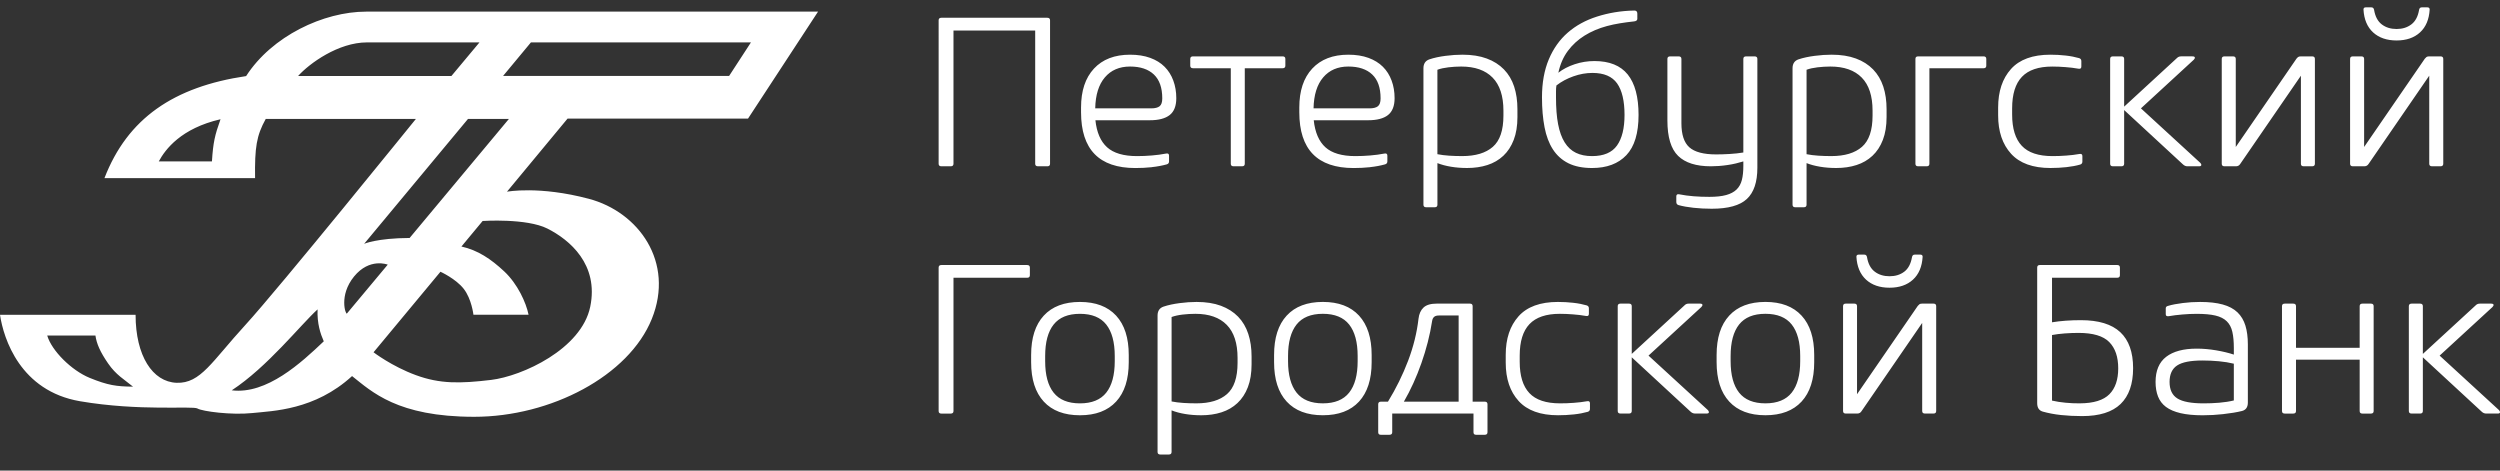<svg xmlns="http://www.w3.org/2000/svg" viewBox="0 0 170 32">
	<rect x="0" y="0" width="170" height="32" fill="#333333" stroke="none"/>
	<path fill="#fff" d="M7.101 12.113H17.345c-.027-2.093.095-2.887.725-4.025h10.211c-.023.026-9.325 11.53-11.601 14.015-2.28 2.488-3.038 3.986-4.67 3.927-1.638-.059-2.79-1.839-2.79-4.625H0c.243 1.632 1.381 5.185 5.444 5.879 4.059.693 7.665.301 7.987.495.322.194 2.313.457 3.717.309 1.405-.148 4.251-.191 6.792-2.515 1.339 1.055 3.075 2.769 8.302 2.769 5.22 0 10.514-2.785 12.079-6.651 1.565-3.867-.894-7.275-4.277-8.172-3.383-.898-5.57-.484-5.57-.484l4.119-4.969h12.271L55.627.791H24.896c-2.898.003-6.407 1.661-8.16 4.383-4.92.728-8.062 2.871-9.634 6.94ZM36.104 2.882H51.065L49.581 5.162h-15.37l1.893-2.28ZM20.269 5.169c.767-.855 2.739-2.286 4.685-2.286h7.65l-1.909 2.286H20.269Zm-5.273 2.939c-.389 1.09-.502 1.569-.584 2.868h-3.616c.45-.83 1.517-2.247 4.2-2.868Zm9.766 8.471 7.063-8.493h2.782l-6.753 8.096c-2.221.011-3.092.397-3.092.397ZM9.045 26.293c-1.122-.012-1.698-.088-2.944-.596-1.245-.508-2.59-1.854-2.89-2.879h3.279c.077.555.325 1.119.863 1.899.541.784 1.082 1.073 1.691 1.576Zm6.713.249c2.431-1.591 4.673-4.445 5.837-5.504-.038.969.195 1.658.421 2.172-1.518 1.445-3.875 3.628-6.258 3.332Zm9.643-2.586 4.55-5.477s1.044.473 1.582 1.162c.54.691.66 1.759.66 1.759h3.749c-.168-.826-.747-2.095-1.653-2.943-.91-.851-1.794-1.442-2.912-1.694l1.442-1.736s2.985-.199 4.404.516c1.509.761 3.51 2.438 2.912 5.319-.598 2.876-4.624 4.719-6.744 4.973-2.114.253-3.478.274-5.111-.325-1.636-.599-2.879-1.554-2.879-1.554Zm.966-5.961-2.778 3.326c-.08.094-.565-1.226.487-2.519 1.056-1.296 2.291-.806 2.291-.806ZM71.215 11.308h-.635c-.124 0-.187-.058-.187-.173V2.074h-5.556v9.061c0 .116-.063.173-.188.173h-.635c-.125 0-.187-.058-.187-.173V1.381c0-.115.061-.173.187-.173h7.201c.126 0 .188.058.188.173v9.755c.001.115-.061.173-.187.173Zm7.104.058c.37-.039.709-.103 1.018-.188.105-.029.158-.096.158-.202v-.389c0-.126-.068-.172-.202-.145-.307.062-.628.101-.966.13-.337.029-.675.043-1.01.043-.913 0-1.593-.201-2.034-.599-.443-.4-.708-1.012-.795-1.839h3.696c.605 0 1.057-.119 1.355-.354.3-.236.449-.618.449-1.146 0-.433-.068-.832-.203-1.198-.135-.365-.331-.678-.591-.938-.259-.26-.586-.463-.98-.606-.395-.144-.852-.216-1.372-.216-1.048 0-1.866.315-2.452.945-.587.631-.879 1.513-.879 2.649v.317c0 2.53 1.23 3.796 3.693 3.796.373.001.748-.019 1.117-.057Zm-.035-3.997h-3.809c.019-.915.238-1.616.656-2.107.417-.49.988-.737 1.709-.737.704 0 1.244.181 1.624.541.381.362.57.902.57 1.624 0 .26-.059.437-.18.534-.12.096-.311.145-.57.145Zm2.841-2.728h2.569v6.494c0 .116.061.173.186.173h.579c.126 0 .186-.058.186-.173V4.641h2.57c.125 0 .189-.058.189-.173v-.463c0-.115-.063-.172-.189-.172h-6.089c-.125 0-.189.057-.189.172v.462c-.001.116.064.173.188.173Zm12.04 6.725c.37-.039.708-.103 1.016-.188.106-.03.16-.096.16-.202v-.389c0-.126-.067-.172-.202-.145-.306.062-.629.101-.967.13-.337.029-.672.043-1.009.043-.913 0-1.593-.2-2.034-.599-.442-.399-.707-1.012-.795-1.839h3.694c.606 0 1.057-.118 1.356-.354.298-.235.448-.618.448-1.146 0-.433-.068-.833-.203-1.198-.135-.365-.331-.678-.592-.938-.26-.26-.588-.462-.982-.606-.394-.144-.851-.216-1.369-.216-1.05 0-1.868.315-2.455.945-.587.63-.879 1.513-.879 2.649v.317c0 2.53 1.23 3.796 3.693 3.796.375.001.748-.019 1.119-.057Zm-.035-3.997h-3.809c.019-.915.238-1.616.656-2.107.418-.491.988-.737 1.711-.737.701 0 1.242.18 1.623.541.38.36.569.902.569 1.624 0 .26-.06.437-.182.534-.12.096-.31.145-.568.145Zm5.531 3.968c.342.058.709.087 1.105.087.5 0 .96-.067 1.379-.202.417-.135.778-.344 1.081-.628.302-.283.539-.644.707-1.082.168-.437.252-.955.252-1.551V7.427c0-.567-.073-1.08-.222-1.537-.149-.457-.381-.847-.694-1.169-.314-.322-.702-.57-1.17-.742-.466-.173-1.016-.26-1.652-.26-.364 0-.75.026-1.154.079-.404.053-.77.128-1.095.238-.272.093-.404.299-.404.606v9.279c0 .116.062.173.186.173h.579c.126 0 .186-.057.186-.173v-2.829c.271.106.576.188.918.245Zm-.918-.851V4.743c.213-.078.464-.132.753-.166.287-.033.576-.052.865-.052.934 0 1.644.251 2.135.752.49.5.737 1.25.737 2.25v.332c0 1.001-.241 1.71-.723 2.128-.48.418-1.173.627-2.077.627-.308 0-.607-.009-.895-.028-.288-.019-.553-.053-.796-.101ZM111.337.919c0-.135-.07-.204-.204-.202-.923.015-1.77.166-2.539.411-.771.245-1.431.608-1.985 1.089-.553.481-.982 1.088-1.29 1.818-.308.732-.464 1.592-.464 2.583 0 .76.059 1.439.174 2.035.115.597.305 1.099.57 1.508.266.408.614.722 1.046.938.433.216.972.326 1.615.326 1.002 0 1.779-.291 2.333-.874.552-.582.829-1.493.829-2.734 0-1.222-.244-2.139-.735-2.75-.491-.611-1.247-.915-2.266-.915-.461 0-.908.072-1.342.216-.433.144-.804.337-1.111.578.124-.578.34-1.073.648-1.486.308-.414.686-.76 1.134-1.039.447-.279.955-.495 1.523-.649.566-.153 1.183-.244 1.846-.317.145-.016.219-.077.219-.173V.919h-.001ZM105.808 6.618v-.418c0-.144.009-.274.029-.39.336-.26.721-.467 1.154-.62.433-.154.865-.231 1.298-.231.78 0 1.338.238 1.675.714.336.476.504 1.191.504 2.143 0 .904-.17 1.597-.511 2.078-.341.48-.907.721-1.697.721-.424 0-.788-.074-1.096-.223-.308-.149-.563-.385-.765-.707-.201-.322-.352-.736-.448-1.241-.097-.505-.143-1.114-.143-1.826Zm10.59 7.576c1.116 0 1.912-.221 2.388-.663.476-.442.715-1.15.715-2.121V4.006c0-.115-.063-.172-.189-.172h-.576c-.126 0-.189.057-.189.172v6.364c-.287.048-.598.081-.929.101-.331.019-.638.029-.918.029-.856 0-1.463-.161-1.826-.484-.36-.322-.538-.868-.538-1.638v-4.372c0-.115-.065-.172-.189-.172h-.578c-.123 0-.186.057-.186.172v4.186c0 1.135.244 1.937.73 2.41.484.471 1.227.706 2.228.706.172 0 .355-.007.548-.021.192-.015.388-.036.583-.065.198-.029.388-.065.572-.109.181-.043.351-.089.503-.137v.317c0 .366-.033.681-.1.945-.068.265-.187.48-.361.649-.172.168-.408.293-.708.376-.297.082-.678.123-1.138.123-.752 0-1.437-.049-2.051-.173-.134-.027-.201.019-.201.144v.375c0 .116.053.188.159.217.279.076.614.137 1.009.18.395.043.811.065 1.242.065Zm7.365-2.857c.341.058.71.087 1.104.087.501 0 .96-.067 1.378-.202.418-.135.78-.345 1.081-.628.303-.284.541-.643.709-1.082.169-.437.252-.955.252-1.551V7.427c0-.567-.073-1.08-.223-1.537-.15-.457-.381-.847-.693-1.169-.313-.322-.703-.57-1.169-.742-.468-.173-1.017-.26-1.654-.26-.365 0-.75.026-1.154.079-.403.053-.771.128-1.096.238-.271.092-.405.299-.405.606v9.279c0 .116.063.173.188.173h.577c.126 0 .188-.057.188-.173v-2.829c.268.106.575.188.917.245Zm-.917-.851V4.743c.212-.078.462-.132.75-.166.289-.033.577-.052.867-.052.934 0 1.645.251 2.136.752.491.5.735 1.25.735 2.25v.332c0 1.001-.241 1.71-.722 2.128-.481.418-1.173.627-2.079.627-.305 0-.605-.009-.892-.028-.289-.019-.555-.053-.795-.101Zm12.033-6.652h-4.445c-.125 0-.185.057-.185.172v7.129c0 .116.06.173.185.173h.578c.126 0 .187-.058.187-.173V4.641h3.68c.126 0 .188-.058.188-.173v-.463c0-.115-.062-.172-.188-.172Zm4.557 7.59c.367 0 .727-.019 1.083-.058.357-.039.664-.098.925-.173.104-.03.158-.096.158-.202v-.375c0-.125-.067-.17-.203-.145-.288.054-.588.085-.9.109-.313.024-.623.035-.932.035-.951 0-1.647-.232-2.085-.7-.438-.466-.657-1.176-.657-2.128v-.418c0-.962.22-1.676.664-2.143.443-.467 1.13-.7 2.065-.7.287 0 .584.013.888.037.301.024.598.053.887.108.134.025.202-.019.202-.145v-.374c0-.106-.054-.172-.16-.202-.261-.074-.56-.135-.901-.173-.343-.039-.691-.058-1.047-.058-1.202 0-2.094.325-2.676.974-.582.649-.874 1.522-.874 2.619v.533c0 1.097.295 1.968.882 2.612.586.644 1.48.967 2.681.967Zm6.147-4.055 3.592-3.305c.059-.058.083-.11.073-.159-.01-.048-.067-.072-.175-.072h-.75c-.115 0-.206.033-.274.1l-3.607 3.319V4.006c0-.115-.062-.172-.187-.172h-.576c-.126 0-.189.057-.189.172v7.129c0 .116.063.173.189.173h.576c.125 0 .187-.058.187-.173V7.484l3.983 3.68c.097.097.202.144.317.144h.793c.097 0 .148-.026.153-.08.006-.052-.017-.103-.065-.151l-4.04-3.709Zm10.575-3.376-4.126 6.002V4.006c0-.115-.062-.172-.188-.172h-.578c-.125 0-.187.057-.187.172v7.129c0 .116.062.173.187.173h.78c.126 0 .221-.053.289-.159l4.127-6.002v5.988c0 .116.061.173.186.173h.579c.123 0 .186-.058.186-.173V4.006c0-.115-.063-.172-.186-.172h-.764c-.088 0-.15.013-.189.043-.038.029-.078.068-.116.116Zm8.843-.116c-.039.03-.075.068-.115.116l-4.126 6.002V4.006c0-.115-.063-.172-.189-.172h-.577c-.123 0-.188.057-.188.172v7.129c0 .116.065.173.188.173h.78c.123 0 .221-.053.289-.159l4.126-6.002v5.988c0 .116.062.173.189.173h.576c.125 0 .188-.058.188-.173V4.006c0-.115-.063-.172-.188-.172h-.765c-.087 0-.149.014-.188.043Zm-2.034-1.125c.664 0 1.196-.183 1.594-.548.399-.366.618-.886.656-1.559C165.217.548 165.164.5 165.058.5h-.375c-.105 0-.167.058-.186.173-.076.453-.254.782-.528.988-.275.208-.608.311-1.002.311-.395 0-.729-.103-1.004-.311-.273-.207-.449-.535-.525-.988C161.418.558 161.355.5 161.249.5h-.374c-.106 0-.158.048-.158.145.037.673.255 1.192.655 1.559.399.365.931.548 1.595.548ZM63.827 18.195v9.755c0 .115.061.174.187.174h.635c.125 0 .188-.059.188-.174v-9.062h5.008c.126 0 .186-.059.186-.174v-.519c0-.115-.06-.173-.186-.173h-5.831c-.125 0-.187.058-.187.173Zm12.069 9.113c.573-.621.859-1.513.859-2.678v-.49c0-1.164-.287-2.057-.859-2.677-.572-.62-1.392-.931-2.461-.931-1.066 0-1.887.311-2.459.931-.573.621-.859 1.513-.859 2.677v.49c0 1.164.286 2.056.859 2.678.572.62 1.393.93 2.459.93 1.069 0 1.889-.309 2.461-.93Zm-.093-3.096v.346c0 .943-.194 1.657-.578 2.142-.384.485-.98.729-1.789.729-.807 0-1.404-.243-1.789-.729-.385-.485-.576-1.199-.576-2.142v-.346c0-.943.191-1.657.576-2.143.385-.486.982-.729 1.789-.729.809 0 1.406.243 1.789.729.384.486.578 1.2.578 2.143Zm4.781 3.939c.341.058.711.087 1.104.087.5 0 .96-.067 1.378-.202.419-.135.777-.344 1.081-.628.303-.283.541-.644.709-1.082.168-.437.251-.955.251-1.551v-.534c0-.567-.074-1.08-.224-1.536-.15-.457-.379-.847-.691-1.17-.312-.322-.704-.57-1.169-.743-.467-.173-1.019-.26-1.652-.26-.367 0-.752.026-1.156.08-.404.053-.77.128-1.096.238-.271.092-.405.298-.405.605v9.279c0 .115.063.173.189.173h.576c.125 0 .188-.058.188-.173V27.905c.27.107.575.189.916.246Zm-.916-.851v-5.743c.212-.077.461-.132.749-.166.291-.034.577-.051.867-.051.932 0 1.645.251 2.135.751.491.5.735 1.25.735 2.251v.331c0 1.001-.24 1.71-.721 2.128-.481.419-1.173.627-2.078.627-.308 0-.606-.009-.893-.028-.288-.019-.554-.053-.794-.101Zm12.746.007c.572-.621.858-1.513.858-2.678v-.49c0-1.164-.286-2.056-.858-2.677-.571-.62-1.391-.931-2.46-.931-1.068 0-1.889.311-2.46.931-.573.621-.857 1.513-.857 2.677v.49c0 1.164.285 2.056.857 2.678.571.62 1.392.93 2.46.93 1.069 0 1.889-.31 2.46-.93Zm-.094-3.096v.346c0 .943-.193 1.657-.578 2.142-.384.485-.981.729-1.788.729-.808 0-1.404-.244-1.788-.729-.385-.486-.579-1.199-.579-2.142v-.346c0-.943.194-1.657.579-2.143.384-.485.98-.729 1.788-.729.807 0 1.404.244 1.788.729.385.486.578 1.2.578 2.143Zm4.479-3.298c-.188.179-.302.431-.34.758-.109.943-.341 1.895-.706 2.857-.365.962-.824 1.89-1.371 2.785h-.476c-.125 0-.188.058-.188.174v1.905c0 .115.058.173.173.173h.592c.125 0 .188-.058.188-.173v-1.27h5.526v1.27c0 .115.057.173.173.173h.592c.125 0 .187-.058.187-.173v-1.905c0-.116-.062-.174-.187-.174h-.823v-6.494c0-.115-.062-.173-.186-.173h-2.252c-.413 0-.714.089-.901.267Zm2.389 6.4h-3.724c.461-.798.858-1.671 1.191-2.619.332-.947.581-1.901.729-2.864.019-.125.064-.219.136-.282.073-.063.18-.094.324-.094h1.343v5.859h.001Zm6.765.924c.365 0 .727-.019 1.083-.058.354-.038.663-.1.923-.173.106-.03.158-.097.158-.202v-.376c0-.125-.066-.17-.2-.144-.289.055-.592.084-.904.109-.313.025-.623.035-.93.035-.953 0-1.65-.232-2.087-.699-.437-.466-.656-1.176-.656-2.128v-.419c0-.962.221-1.676.665-2.143.443-.466 1.13-.699 2.062-.699.29 0 .585.012.889.037.302.024.598.054.887.108.136.026.201-.019.201-.145v-.374c0-.106-.053-.172-.157-.202-.261-.075-.561-.136-.903-.174-.342-.038-.69-.058-1.046-.058-1.203 0-2.094.326-2.675.974-.582.65-.874 1.522-.874 2.619v.533c0 1.097.292 1.968.88 2.612.587.644 1.481.967 2.684.967Zm6.145-4.055 3.594-3.304c.057-.059.082-.111.072-.159-.009-.048-.068-.073-.173-.073h-.75c-.118 0-.208.033-.275.101l-3.607 3.319v-3.247c0-.115-.063-.173-.189-.173h-.576c-.126 0-.189.058-.189.173v7.129c0 .115.063.174.189.174h.576c.126 0 .189-.059.189-.174v-3.651l3.982 3.68c.096.096.201.144.318.144h.793c.095 0 .146-.026.152-.08.004-.053-.018-.104-.065-.152l-4.041-3.708Zm10.409 3.125c.573-.621.859-1.513.859-2.678v-.49c0-1.164-.286-2.056-.859-2.677-.572-.62-1.392-.931-2.459-.931-1.069 0-1.889.311-2.461.931-.573.62-.858 1.513-.858 2.677v.49c0 1.164.285 2.057.858 2.678.572.62 1.392.93 2.461.93 1.067 0 1.887-.31 2.459-.93Zm-.093-3.096v.346c0 .943-.193 1.657-.577 2.142-.384.486-.983.729-1.789.729-.809 0-1.404-.243-1.79-.729-.384-.485-.576-1.199-.576-2.142v-.346c0-.943.192-1.658.576-2.143.386-.486.981-.729 1.79-.729.806 0 1.405.243 1.789.729.384.486.577 1.2.577 2.143Zm8.107-3.521c-.038.029-.076.067-.115.115l-4.128 6.003v-5.989c0-.115-.06-.173-.186-.173h-.579c-.123 0-.185.058-.185.173v7.129c0 .115.062.174.185.174h.78c.126 0 .223-.053.289-.159l4.127-6.003v5.988c0 .115.061.174.188.174h.577c.126 0 .187-.059.187-.174v-7.129c0-.115-.061-.173-.187-.173h-.765c-.087 0-.15.015-.188.044Zm-2.034-1.125c.664 0 1.195-.183 1.594-.548.4-.366.618-.885.658-1.559 0-.095-.054-.144-.159-.144h-.375c-.106 0-.169.058-.189.173-.079.451-.252.781-.525.988-.275.208-.61.31-1.004.31s-.728-.103-1.002-.31c-.276-.208-.452-.536-.528-.988-.019-.115-.082-.173-.187-.173h-.377c-.105 0-.157.049-.157.144.038.673.259 1.193.656 1.559.399.365.93.548 1.595.548Zm11.05 2.352v-3.03h4.432c.124 0 .185-.059.185-.174v-.519c0-.115-.061-.173-.185-.173h-5.254c-.126 0-.186.058-.186.173v9.221c0 .317.13.506.388.577.367.101.775.182 1.228.23.453.048.933.073 1.442.073 1.174 0 2.045-.274 2.613-.822.568-.549.851-1.362.851-2.439 0-1.087-.291-1.903-.872-2.446-.583-.545-1.475-.816-2.678-.816-.356 0-.699.012-1.033.036-.332.024-.642.06-.931.108Zm1.889 5.512c-.326.002-.646-.013-.965-.043-.317-.029-.626-.077-.924-.145v-4.459c.251-.047.54-.084.866-.109.328-.024.641-.035.94-.035.978 0 1.675.207 2.083.62.409.414.613 1.01.613 1.789 0 .77-.199 1.356-.599 1.76-.4.405-1.068.617-2.014.621Zm9.768.729c.481-.053.9-.122 1.256-.209.269-.067.404-.259.404-.577v-3.953c0-.491-.056-.917-.166-1.277-.111-.361-.29-.662-.54-.902-.251-.241-.584-.419-1.003-.534-.419-.115-.931-.173-1.538-.173-.402 0-.795.024-1.175.073s-.725.108-1.031.202c-.088.027-.13.082-.13.159v.404c0 .058.021.096.063.116.043.019.09.024.138.015.278-.051.586-.086.924-.116.336-.029.664-.044.981-.044.519 0 .942.038 1.269.115.327.077.585.207.773.39.187.182.314.424.381.721.068.299.101.668.101 1.112v.433c-.173-.058-.36-.11-.562-.159-.201-.048-.412-.092-.635-.13-.222-.038-.446-.067-.67-.087-.226-.02-.447-.029-.657-.029-.905 0-1.597.187-2.077.556-.481.371-.722.94-.722 1.71 0 .376.057.704.167.988.11.283.289.52.538.707.251.188.58.329.99.426.409.096.91.145 1.507.145.463 0 .933-.026 1.414-.08Zm-1.356-.729c-.828 0-1.419-.111-1.773-.332-.356-.222-.535-.596-.535-1.125 0-.519.17-.892.511-1.118.342-.227.917-.34 1.724-.34.377 0 .746.017 1.113.051.364.033.707.089 1.022.166v2.496h.017c-.318.077-.656.13-1.01.159-.356.03-.713.043-1.069.043Zm10.619-2.971v3.492c0 .115.062.174.186.174h.579c.126 0 .186-.059.186-.174v-7.13c0-.115-.06-.173-.186-.173h-.579c-.124 0-.186.058-.186.173v2.829h-4.329v-2.829c0-.115-.062-.173-.188-.173h-.577c-.126 0-.188.058-.188.173v7.129c0 .115.063.174.188.174h.577c.125 0 .188-.059.188-.174v-3.492h4.329v.001Zm5.437-.275 3.594-3.304c.058-.059.081-.111.073-.159-.009-.049-.069-.073-.174-.073h-.751c-.115 0-.207.033-.273.101l-3.609 3.319v-3.247c0-.115-.063-.173-.188-.173h-.576c-.125 0-.189.058-.189.173v7.129c0 .115.063.174.189.174h.576c.125 0 .188-.059.188-.174v-3.651l3.983 3.68c.096.096.201.144.317.144h.795c.094 0 .146-.026.151-.08.004-.053-.017-.104-.066-.152l-4.04-3.708Z"/>
</svg>